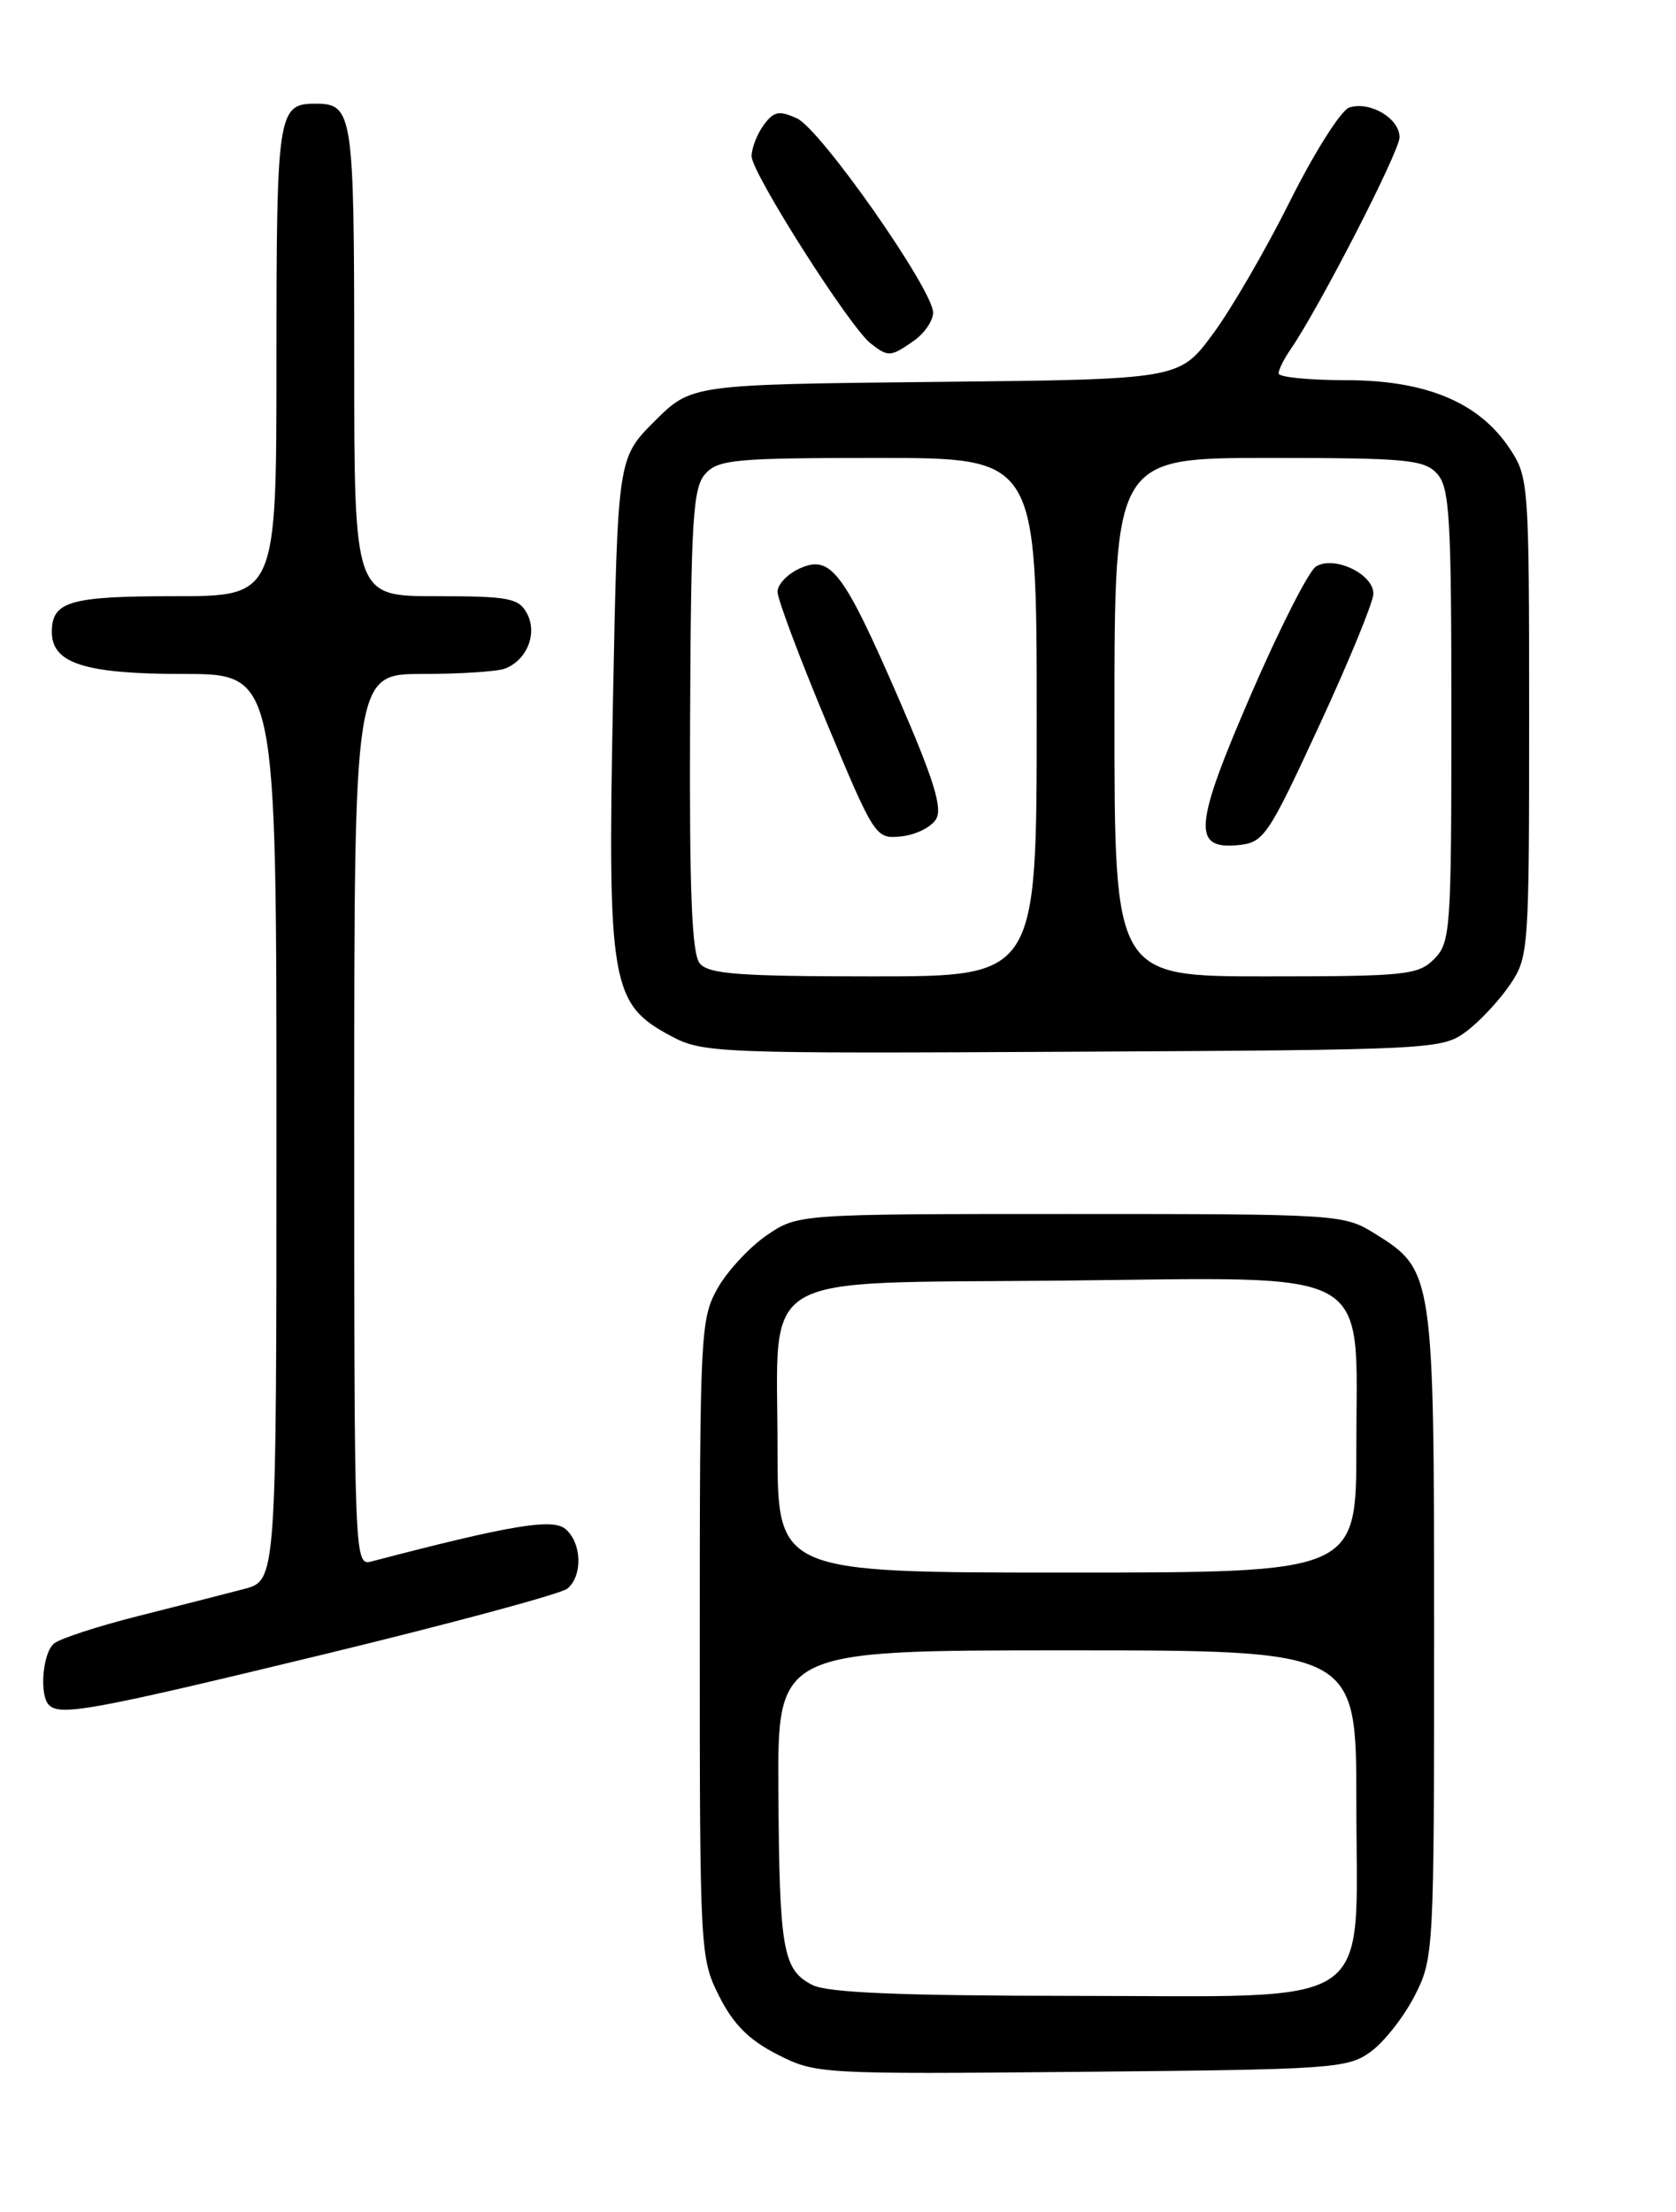 <?xml version="1.0" encoding="UTF-8" standalone="no"?>
<!DOCTYPE svg PUBLIC "-//W3C//DTD SVG 1.1//EN" "http://www.w3.org/Graphics/SVG/1.1/DTD/svg11.dtd" >
<svg xmlns="http://www.w3.org/2000/svg" xmlns:xlink="http://www.w3.org/1999/xlink" version="1.1" viewBox="0 0 194 256">
 <g >
 <path fill="currentColor"
d=" M 158.68 237.44 C 160.23 236.31 162.51 233.40 163.75 230.98 C 165.96 226.65 166.00 225.99 166.00 189.19 C 166.00 147.38 165.94 146.99 159.14 142.77 C 155.56 140.54 155.00 140.50 123.93 140.50 C 92.35 140.50 92.35 140.50 88.73 142.98 C 86.74 144.35 84.18 147.11 83.05 149.12 C 81.09 152.62 81.00 154.31 81.00 189.67 C 81.00 225.95 81.04 226.65 83.25 231.04 C 84.90 234.30 86.71 236.11 90.00 237.78 C 94.43 240.03 94.95 240.06 125.18 239.78 C 154.33 239.51 156.00 239.40 158.68 237.44 Z  M 37.42 191.48 C 52.23 187.89 64.94 184.46 65.67 183.86 C 67.48 182.36 67.35 178.53 65.43 176.94 C 63.93 175.70 58.99 176.53 43.01 180.71 C 41.02 181.23 41.00 180.83 41.00 129.62 C 41.00 78.00 41.00 78.00 48.92 78.00 C 53.27 78.00 57.56 77.72 58.45 77.38 C 61.00 76.40 62.24 73.31 61.00 71.00 C 60.05 69.22 58.91 69.00 50.46 69.00 C 41.00 69.00 41.00 69.00 41.00 41.70 C 41.00 13.02 40.85 12.00 36.50 12.00 C 32.15 12.00 32.00 13.02 32.00 41.70 C 32.00 69.00 32.00 69.00 20.20 69.00 C 8.07 69.00 6.00 69.60 6.00 73.14 C 6.00 76.78 9.83 78.00 21.22 78.00 C 32.00 78.00 32.00 78.00 32.00 130.46 C 32.00 182.92 32.00 182.92 28.25 183.90 C 26.19 184.44 20.68 185.85 16.00 187.03 C 11.32 188.21 6.94 189.64 6.25 190.21 C 4.93 191.30 4.53 196.20 5.67 197.33 C 6.96 198.63 10.78 197.93 37.42 191.48 Z  M 169.68 119.41 C 171.23 118.26 173.51 115.83 174.75 114.01 C 176.95 110.78 177.00 110.08 177.00 83.00 C 177.00 55.91 176.95 55.22 174.74 51.90 C 171.19 46.56 165.06 44.00 155.79 44.00 C 151.50 44.00 148.00 43.65 148.00 43.22 C 148.00 42.79 148.61 41.56 149.36 40.47 C 152.66 35.70 162.00 17.53 162.00 15.89 C 162.00 13.70 158.59 11.68 156.19 12.44 C 155.24 12.74 152.16 17.60 149.34 23.24 C 146.53 28.88 142.49 35.84 140.36 38.70 C 136.50 43.91 136.50 43.91 108.26 44.20 C 80.03 44.50 80.03 44.50 75.76 48.76 C 71.50 53.02 71.50 53.02 70.95 81.26 C 70.32 113.88 70.72 116.21 77.66 119.90 C 81.37 121.88 82.91 121.94 124.18 121.72 C 165.74 121.51 166.93 121.45 169.68 119.41 Z  M 105.78 39.44 C 107.00 38.59 108.00 37.12 108.01 36.19 C 108.01 33.53 95.00 14.96 92.25 13.70 C 90.18 12.76 89.56 12.88 88.39 14.48 C 87.63 15.53 87.00 17.15 87.00 18.08 C 87.00 20.01 98.34 37.84 100.78 39.75 C 102.82 41.34 103.09 41.32 105.78 39.44 Z  M 94.04 229.73 C 90.61 227.99 90.21 225.70 90.10 207.25 C 90.00 191.00 90.00 191.00 123.50 191.00 C 157.00 191.00 157.00 191.00 157.00 208.55 C 157.00 233.02 159.94 231.00 124.30 230.99 C 104.15 230.97 95.82 230.63 94.04 229.73 Z  M 90.00 167.61 C 90.00 146.77 86.95 148.57 122.91 148.21 C 159.66 147.84 157.00 146.33 157.00 167.45 C 157.00 182.00 157.00 182.00 123.50 182.00 C 90.00 182.00 90.00 182.00 90.00 167.61 Z  M 81.00 111.50 C 80.08 110.39 79.79 103.25 79.88 83.34 C 79.98 60.01 80.21 56.43 81.65 54.83 C 83.14 53.18 85.15 53.00 101.65 53.00 C 120.00 53.00 120.00 53.00 120.00 83.00 C 120.00 113.00 120.00 113.00 101.12 113.00 C 85.59 113.00 82.03 112.74 81.00 111.50 Z  M 108.33 94.84 C 109.13 93.57 108.14 90.34 104.02 80.84 C 97.60 66.07 96.15 64.16 92.54 65.80 C 91.14 66.44 90.00 67.65 90.00 68.49 C 90.00 69.34 92.55 76.12 95.66 83.57 C 101.24 96.94 101.35 97.10 104.30 96.80 C 105.95 96.64 107.76 95.75 108.33 94.84 Z  M 129.00 83.00 C 129.00 53.00 129.00 53.00 146.85 53.00 C 162.86 53.00 164.86 53.19 166.35 54.83 C 167.80 56.43 168.00 59.88 168.00 82.83 C 168.00 107.67 167.90 109.10 166.00 111.00 C 164.15 112.85 162.67 113.00 146.50 113.00 C 129.00 113.00 129.00 113.00 129.00 83.00 Z  M 152.69 84.00 C 156.13 76.58 158.95 69.70 158.97 68.73 C 159.01 66.44 154.41 64.25 152.32 65.57 C 151.49 66.09 148.12 72.72 144.84 80.29 C 138.21 95.60 137.97 98.33 143.31 97.81 C 146.30 97.51 146.75 96.84 152.69 84.00 Z "/>
</g>
</svg>